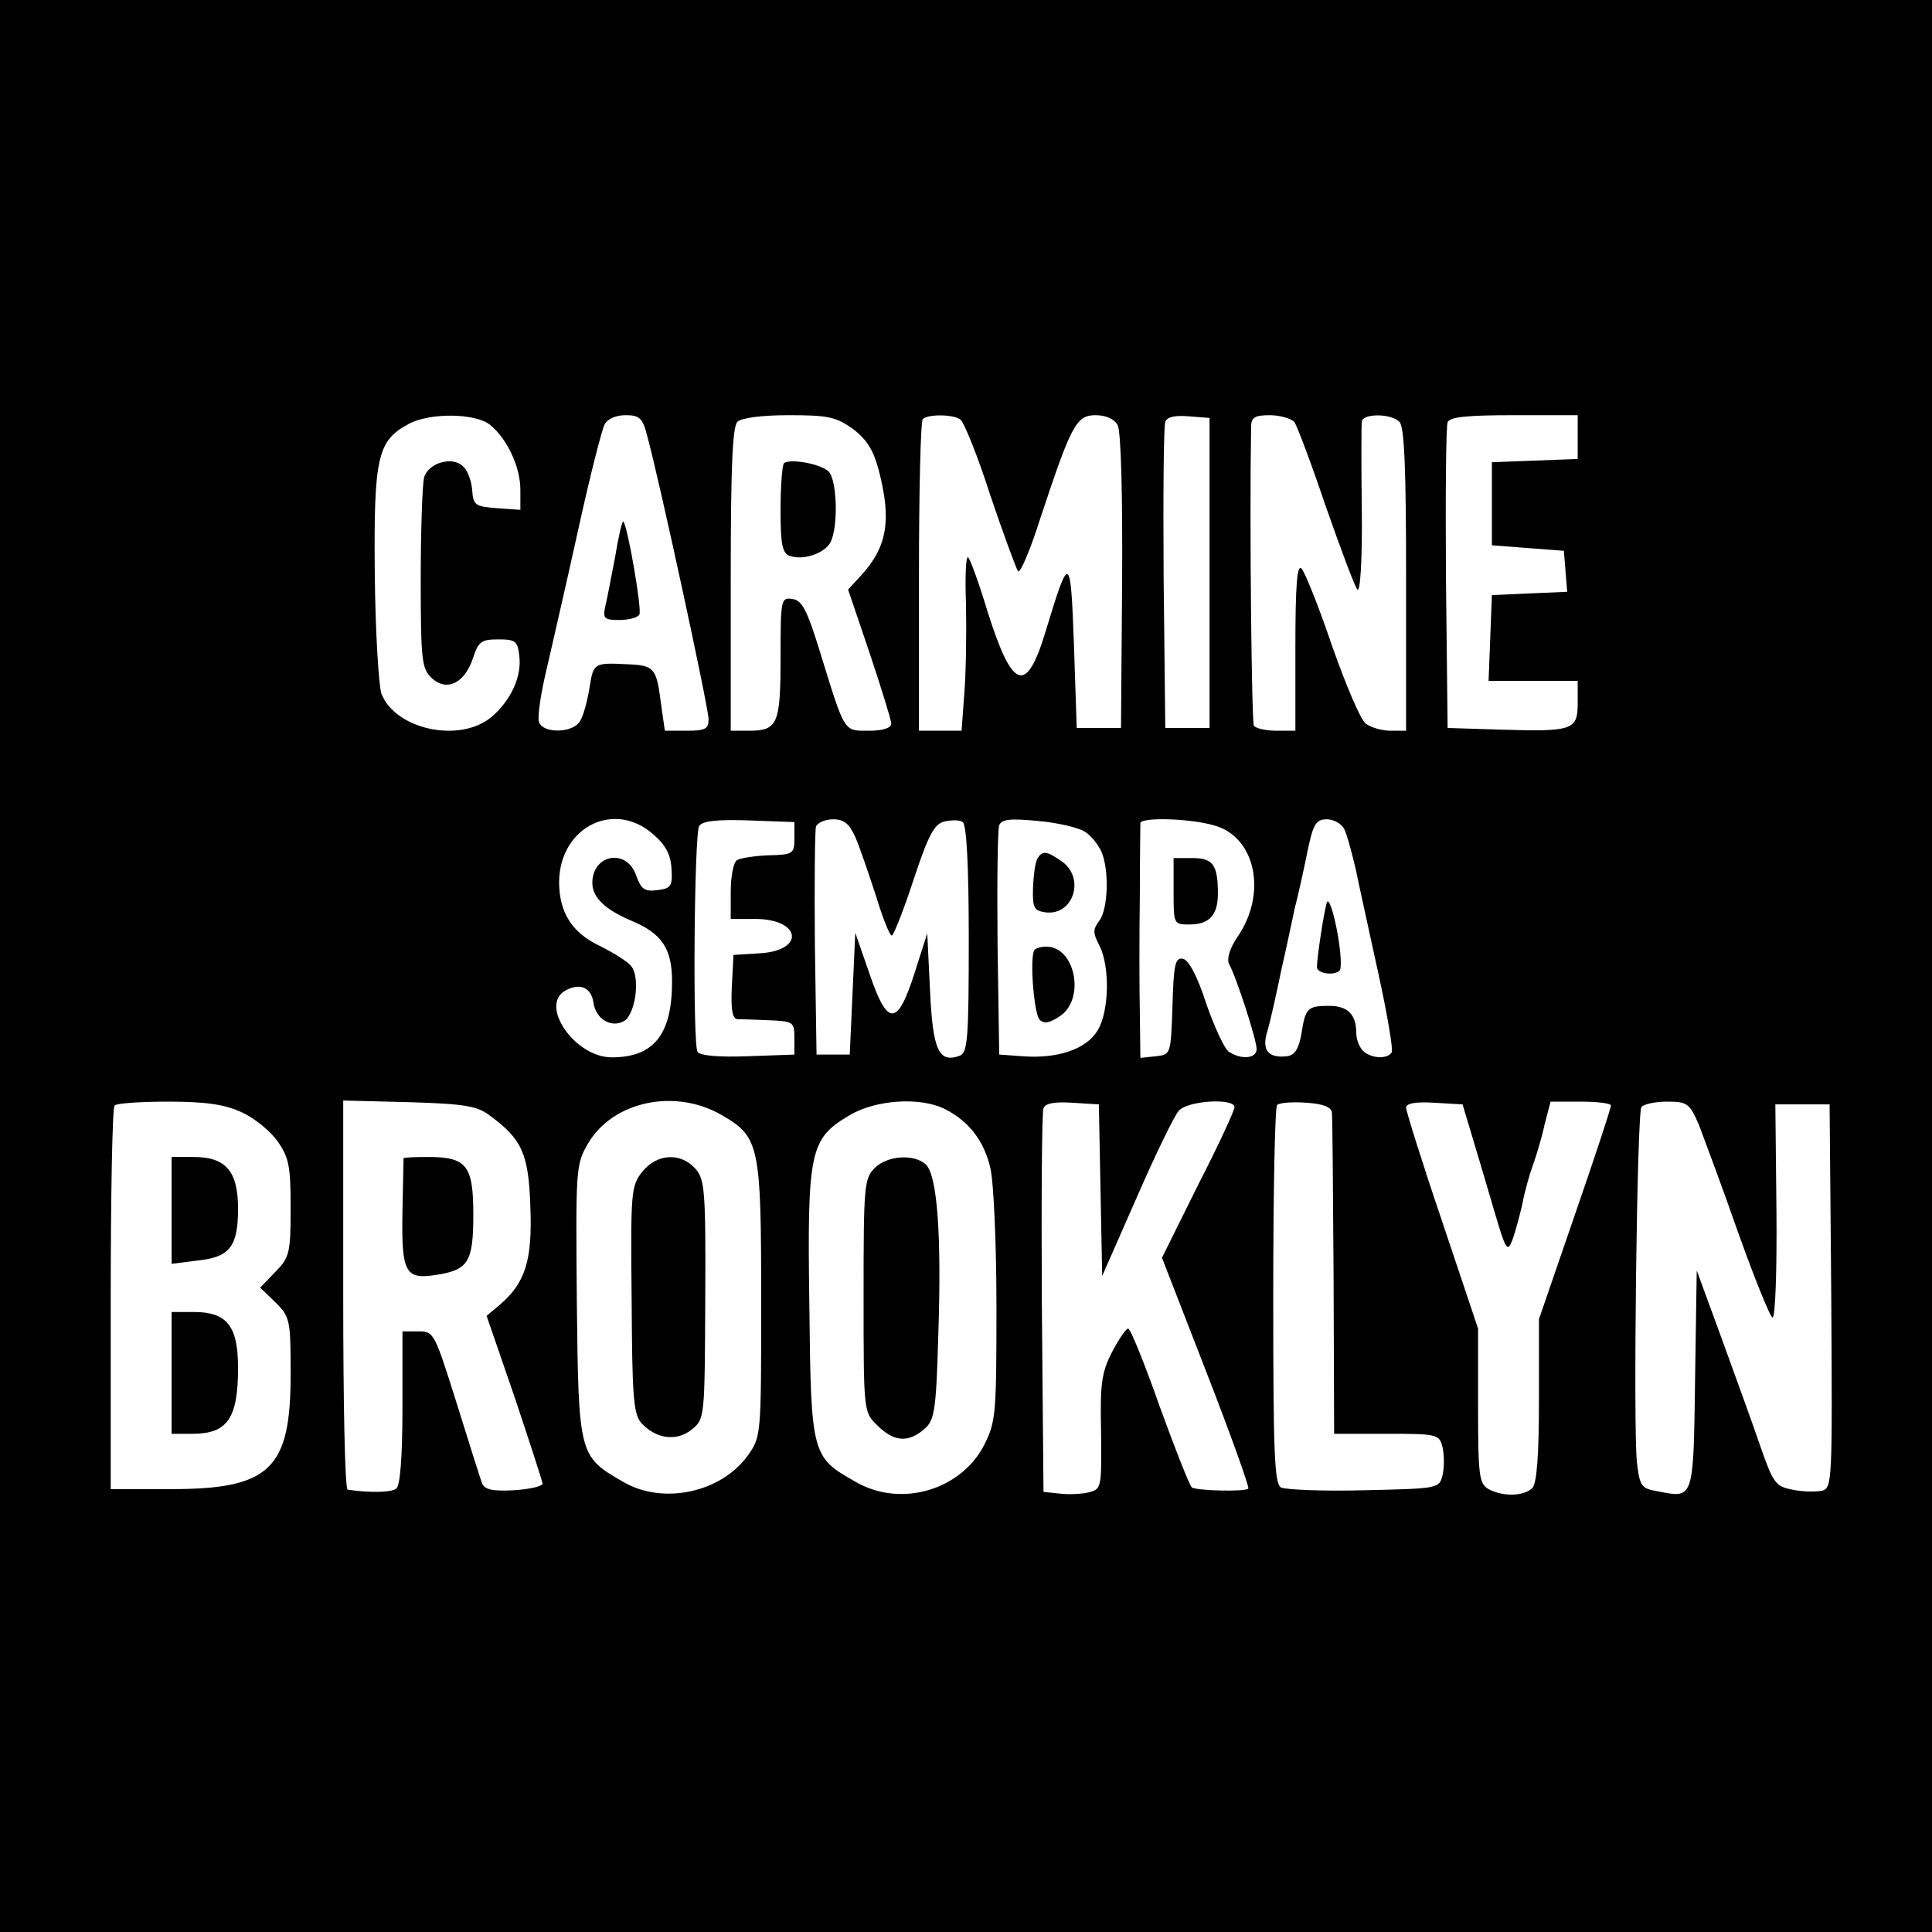 <?xml version="1.0" standalone="no"?>
<!DOCTYPE svg PUBLIC "-//W3C//DTD SVG 20010904//EN"
 "http://www.w3.org/TR/2001/REC-SVG-20010904/DTD/svg10.dtd">
<svg version="1.0" xmlns="http://www.w3.org/2000/svg"
 width="349pt" height="349pt" viewBox="0 0 349 349"
 preserveAspectRatio="xMidYMid meet">
<g transform="translate(0,349) scale(0.1,-0.1)"
fill="#000000" stroke="none">
<path d="M0 1745 l0 -1745 1745 0 1745 0 0 1745 0 1745 -1745 0 -1745 0 0
-1745z m886 977 c31 -26 54 -76 54 -117 l0 -36 -42 3 c-39 3 -43 5 -45 32 -1
16 -8 36 -16 43 -19 20 -64 7 -71 -20 -3 -12 -6 -94 -6 -183 0 -148 2 -162 20
-179 27 -25 59 -9 74 35 10 31 15 35 46 35 31 0 35 -3 38 -29 5 -38 -15 -81
-50 -111 -57 -48 -174 -23 -199 42 -5 15 -11 113 -12 217 -2 211 5 240 61 270
38 21 122 20 148 -2z m283 -19 c23 -84 111 -492 111 -512 0 -18 -6 -21 -40
-21 l-39 0 -7 49 c-8 64 -12 69 -59 71 -62 3 -63 3 -70 -42 -4 -24 -11 -51
-17 -60 -11 -22 -66 -24 -74 -3 -4 8 3 54 15 103 11 48 37 161 57 252 20 91
41 173 46 183 5 10 20 17 38 17 25 0 31 -5 39 -37z m372 12 c25 -19 37 -39 46
-73 24 -91 16 -140 -32 -192 l-23 -25 39 -115 c21 -63 39 -121 39 -127 0 -8
-15 -13 -40 -13 -46 0 -43 -6 -88 140 -24 78 -33 96 -51 98 -20 3 -21 0 -21
-105 0 -121 -5 -133 -57 -133 l-33 0 0 273 c0 199 3 276 12 285 7 7 43 12 93
12 71 0 85 -3 116 -25z m194 17 c6 -4 31 -65 54 -137 24 -71 47 -133 50 -137
4 -4 22 38 40 95 56 169 65 187 100 187 19 0 34 -7 40 -18 6 -12 9 -124 8
-283 l-2 -264 -40 0 -40 0 -5 150 c-6 165 -8 167 -51 25 -35 -116 -60 -107
-105 35 -15 50 -31 94 -35 98 -4 5 -6 -33 -4 -85 1 -51 0 -123 -3 -160 l-5
-68 -38 0 -39 0 0 278 c0 153 3 282 7 285 9 9 55 9 68 -1z m450 -277 l0 -280
-40 0 -40 0 -3 270 c-1 148 0 276 3 283 3 9 18 12 42 10 l38 -3 0 -280z m153
273 c5 -7 31 -76 57 -153 27 -77 52 -144 57 -150 5 -6 9 52 8 140 -1 83 -1
156 0 163 0 15 52 16 68 0 9 -9 12 -86 12 -285 l0 -273 -28 0 c-16 0 -36 6
-45 13 -9 6 -36 70 -61 141 -24 71 -49 133 -55 139 -8 8 -11 -32 -11 -141 l0
-152 -34 0 c-19 0 -37 4 -41 9 -4 8 -8 369 -5 539 0 18 6 22 34 22 18 0 38 -6
44 -12z m512 -28 l0 -39 -77 -3 -78 -3 0 -75 0 -75 65 -5 65 -5 3 -37 3 -37
-68 -3 -68 -3 -3 -77 -3 -78 81 0 80 0 0 -40 c0 -49 -9 -52 -140 -48 l-95 3
-3 270 c-1 148 0 275 3 282 3 10 36 13 120 13 l115 0 0 -40z m-1669 -718 c22
-19 31 -37 32 -62 2 -31 -1 -35 -26 -38 -23 -3 -29 2 -38 27 -17 49 -79 38
-79 -14 0 -26 23 -48 70 -68 56 -23 74 -51 74 -110 0 -96 -33 -137 -109 -137
-67 0 -132 95 -83 121 26 14 46 5 50 -22 4 -30 33 -47 56 -33 20 13 29 79 12
99 -6 8 -32 24 -56 36 -51 24 -74 61 -74 116 1 99 100 149 171 85z m254 -6 c0
-28 -2 -30 -46 -31 -26 -1 -52 -5 -58 -9 -6 -4 -11 -29 -11 -57 l0 -49 44 0
c83 0 91 -57 9 -62 l-48 -3 -3 -57 c-2 -42 1 -58 10 -59 7 0 33 -1 58 -2 43
-2 45 -3 45 -32 l0 -30 -84 -3 c-52 -2 -87 1 -91 8 -9 15 -6 393 3 408 6 9 32
12 90 10 l82 -3 0 -29z m110 2 c8 -18 24 -66 37 -105 12 -40 25 -73 29 -73 3
0 21 45 39 100 27 82 38 102 56 106 13 3 28 3 33 -1 7 -4 11 -78 11 -211 0
-180 -2 -205 -16 -211 -38 -14 -49 9 -54 118 l-5 103 -23 -72 c-31 -97 -49
-97 -82 1 l-25 72 -5 -110 -5 -110 -30 0 -30 0 -3 200 c-1 110 0 205 2 212 3
7 17 13 31 13 20 0 29 -8 40 -32z m414 10 c11 -6 24 -23 30 -35 15 -33 13
-104 -3 -126 -12 -16 -12 -22 0 -45 19 -37 18 -118 -3 -153 -20 -34 -72 -52
-136 -47 l-42 3 -3 200 c-1 110 0 206 3 214 4 11 19 13 70 8 35 -3 73 -12 84
-19z m234 11 c75 -20 97 -123 42 -202 -14 -21 -19 -39 -15 -48 13 -23 50 -137
50 -154 0 -17 -27 -20 -50 -5 -8 5 -26 44 -41 87 -16 50 -32 79 -42 81 -14 3
-17 -10 -19 -85 -3 -88 -3 -88 -30 -91 l-28 -3 -1 83 c-1 46 -1 139 0 208 0
69 1 128 1 133 0 11 89 9 133 -4z m235 -6 c5 -10 14 -43 21 -73 6 -30 25 -115
41 -189 16 -73 27 -138 24 -142 -8 -13 -38 -11 -52 3 -7 7 -12 21 -12 32 0 34
-16 49 -49 49 -39 0 -43 -4 -50 -50 -5 -28 -12 -39 -26 -41 -34 -4 -46 11 -36
44 5 16 16 65 25 109 10 44 21 96 25 115 5 19 15 63 22 98 11 54 16 62 36 62
12 0 26 -8 31 -17z m-1992 -512 c23 -10 52 -34 65 -52 21 -30 24 -45 24 -121
0 -81 -2 -89 -27 -115 l-28 -29 28 -27 c26 -26 27 -32 27 -130 0 -171 -37
-207 -217 -207 l-108 0 0 343 c0 189 3 347 7 350 3 4 47 7 97 7 67 0 102 -5
132 -19z m450 -7 c57 -42 69 -69 72 -163 4 -97 -9 -138 -54 -177 l-25 -21 51
-148 c27 -81 50 -151 50 -155 0 -5 -23 -10 -51 -12 -39 -2 -53 1 -58 12 -3 8
-24 74 -46 145 -40 127 -41 130 -69 130 l-29 0 0 -138 c0 -87 -4 -140 -11
-146 -9 -7 -46 -8 -88 -2 -5 1 -8 159 -8 352 l0 351 119 -3 c102 -3 124 -7
147 -25z m419 1 c67 -39 70 -55 70 -335 0 -243 0 -245 -24 -279 -48 -67 -153
-90 -225 -48 -80 46 -81 47 -84 325 -2 241 -2 248 20 286 45 77 158 101 243
51z m403 11 c43 -22 70 -58 81 -106 6 -25 11 -137 11 -250 0 -194 -1 -208 -22
-250 -42 -82 -151 -114 -232 -67 -80 45 -81 48 -84 320 -4 278 1 300 72 342
48 29 130 34 174 11z m280 -146 l3 -155 62 141 c34 78 68 148 76 157 15 19
101 24 101 7 0 -6 -29 -69 -66 -141 l-65 -131 80 -206 c44 -113 78 -208 76
-211 -6 -6 -92 -4 -102 2 -4 3 -30 69 -58 146 -27 77 -53 141 -57 141 -4 0
-17 -19 -29 -42 -19 -37 -22 -57 -20 -145 1 -101 1 -103 -23 -109 -13 -3 -37
-4 -52 -2 l-29 3 -3 340 c-1 187 0 346 3 353 3 9 20 12 52 10 l48 -3 3 -155z
m418 140 c1 -8 2 -142 3 -297 l1 -283 95 0 c93 0 95 -1 101 -25 3 -14 3 -36 0
-49 -6 -25 -7 -25 -142 -28 -74 -2 -142 1 -150 5 -12 7 -14 64 -14 346 0 186
3 341 7 345 4 4 28 6 53 4 31 -2 45 -8 46 -18z m254 -45 c10 -33 28 -94 40
-135 20 -68 23 -73 32 -50 5 14 13 43 18 65 4 22 13 54 19 70 6 17 16 49 21
73 l11 42 54 0 c30 0 55 -3 55 -7 0 -5 -29 -93 -65 -197 l-65 -189 0 -147 c0
-100 -4 -150 -12 -158 -15 -15 -53 -16 -79 -2 -17 10 -19 23 -19 150 l0 140
-65 194 c-36 106 -65 199 -65 205 0 8 17 11 51 9 l51 -3 18 -60z m409 23 c9
-24 42 -112 71 -195 30 -84 58 -153 62 -153 5 0 8 87 7 193 l-2 192 49 0 49 0
3 -346 c2 -336 2 -347 -17 -352 -11 -2 -35 -2 -53 2 -31 6 -35 12 -59 81 -14
41 -46 129 -70 195 l-44 120 -3 -197 c-3 -217 -2 -215 -67 -202 -30 5 -33 9
-38 52 -7 61 0 629 8 642 3 5 24 10 46 10 37 0 41 -3 58 -42z"/>
<path d="M1111 2483 c-7 -37 -15 -78 -18 -90 -4 -20 -1 -23 25 -23 17 0 34 4
37 10 5 8 -21 159 -29 168 -2 2 -9 -28 -15 -65z"/>
<path d="M1416 2653 c-3 -4 -6 -41 -6 -84 0 -61 3 -78 16 -83 24 -9 63 4 74
24 15 29 12 116 -4 129 -16 14 -71 23 -80 14z"/>
<path d="M1874 1939 c-4 -7 -7 -30 -8 -53 -1 -36 2 -41 22 -44 51 -7 73 62 30
92 -27 19 -35 20 -44 5z"/>
<path d="M1868 1773 c-8 -17 0 -115 10 -125 8 -8 18 -6 36 6 47 30 29 126 -24
126 -10 0 -20 -3 -22 -7z"/>
<path d="M2120 1880 c0 -59 0 -60 28 -60 37 0 52 17 52 56 0 52 -9 64 -46 64
l-34 0 0 -60z"/>
<path d="M2397 1860 c-5 -14 -18 -99 -18 -117 0 -12 32 -16 41 -6 4 4 2 37 -5
73 -7 36 -15 58 -18 50z"/>
<path d="M310 1304 l0 -97 47 6 c58 6 73 25 73 94 0 67 -22 93 -80 93 l-40 0
0 -96z"/>
<path d="M310 1010 l0 -110 38 0 c63 0 82 28 82 119 0 76 -20 101 -80 101
l-40 0 0 -110z"/>
<path d="M729 1398 c0 -2 -1 -45 -2 -97 -2 -110 5 -123 61 -114 58 9 67 23 67
109 0 89 -12 104 -82 104 -24 0 -43 -1 -44 -2z"/>
<path d="M1160 1373 c-20 -25 -21 -37 -19 -230 1 -173 3 -206 17 -223 26 -29
64 -35 92 -12 23 19 23 21 24 234 1 199 -1 218 -18 237 -27 30 -70 27 -96 -6z"/>
<path d="M1580 1380 c-19 -19 -20 -33 -20 -230 0 -211 0 -211 25 -235 29 -29
55 -32 84 -7 19 16 22 30 26 172 6 180 -2 285 -22 306 -21 20 -70 17 -93 -6z"/>
</g>
</svg>
